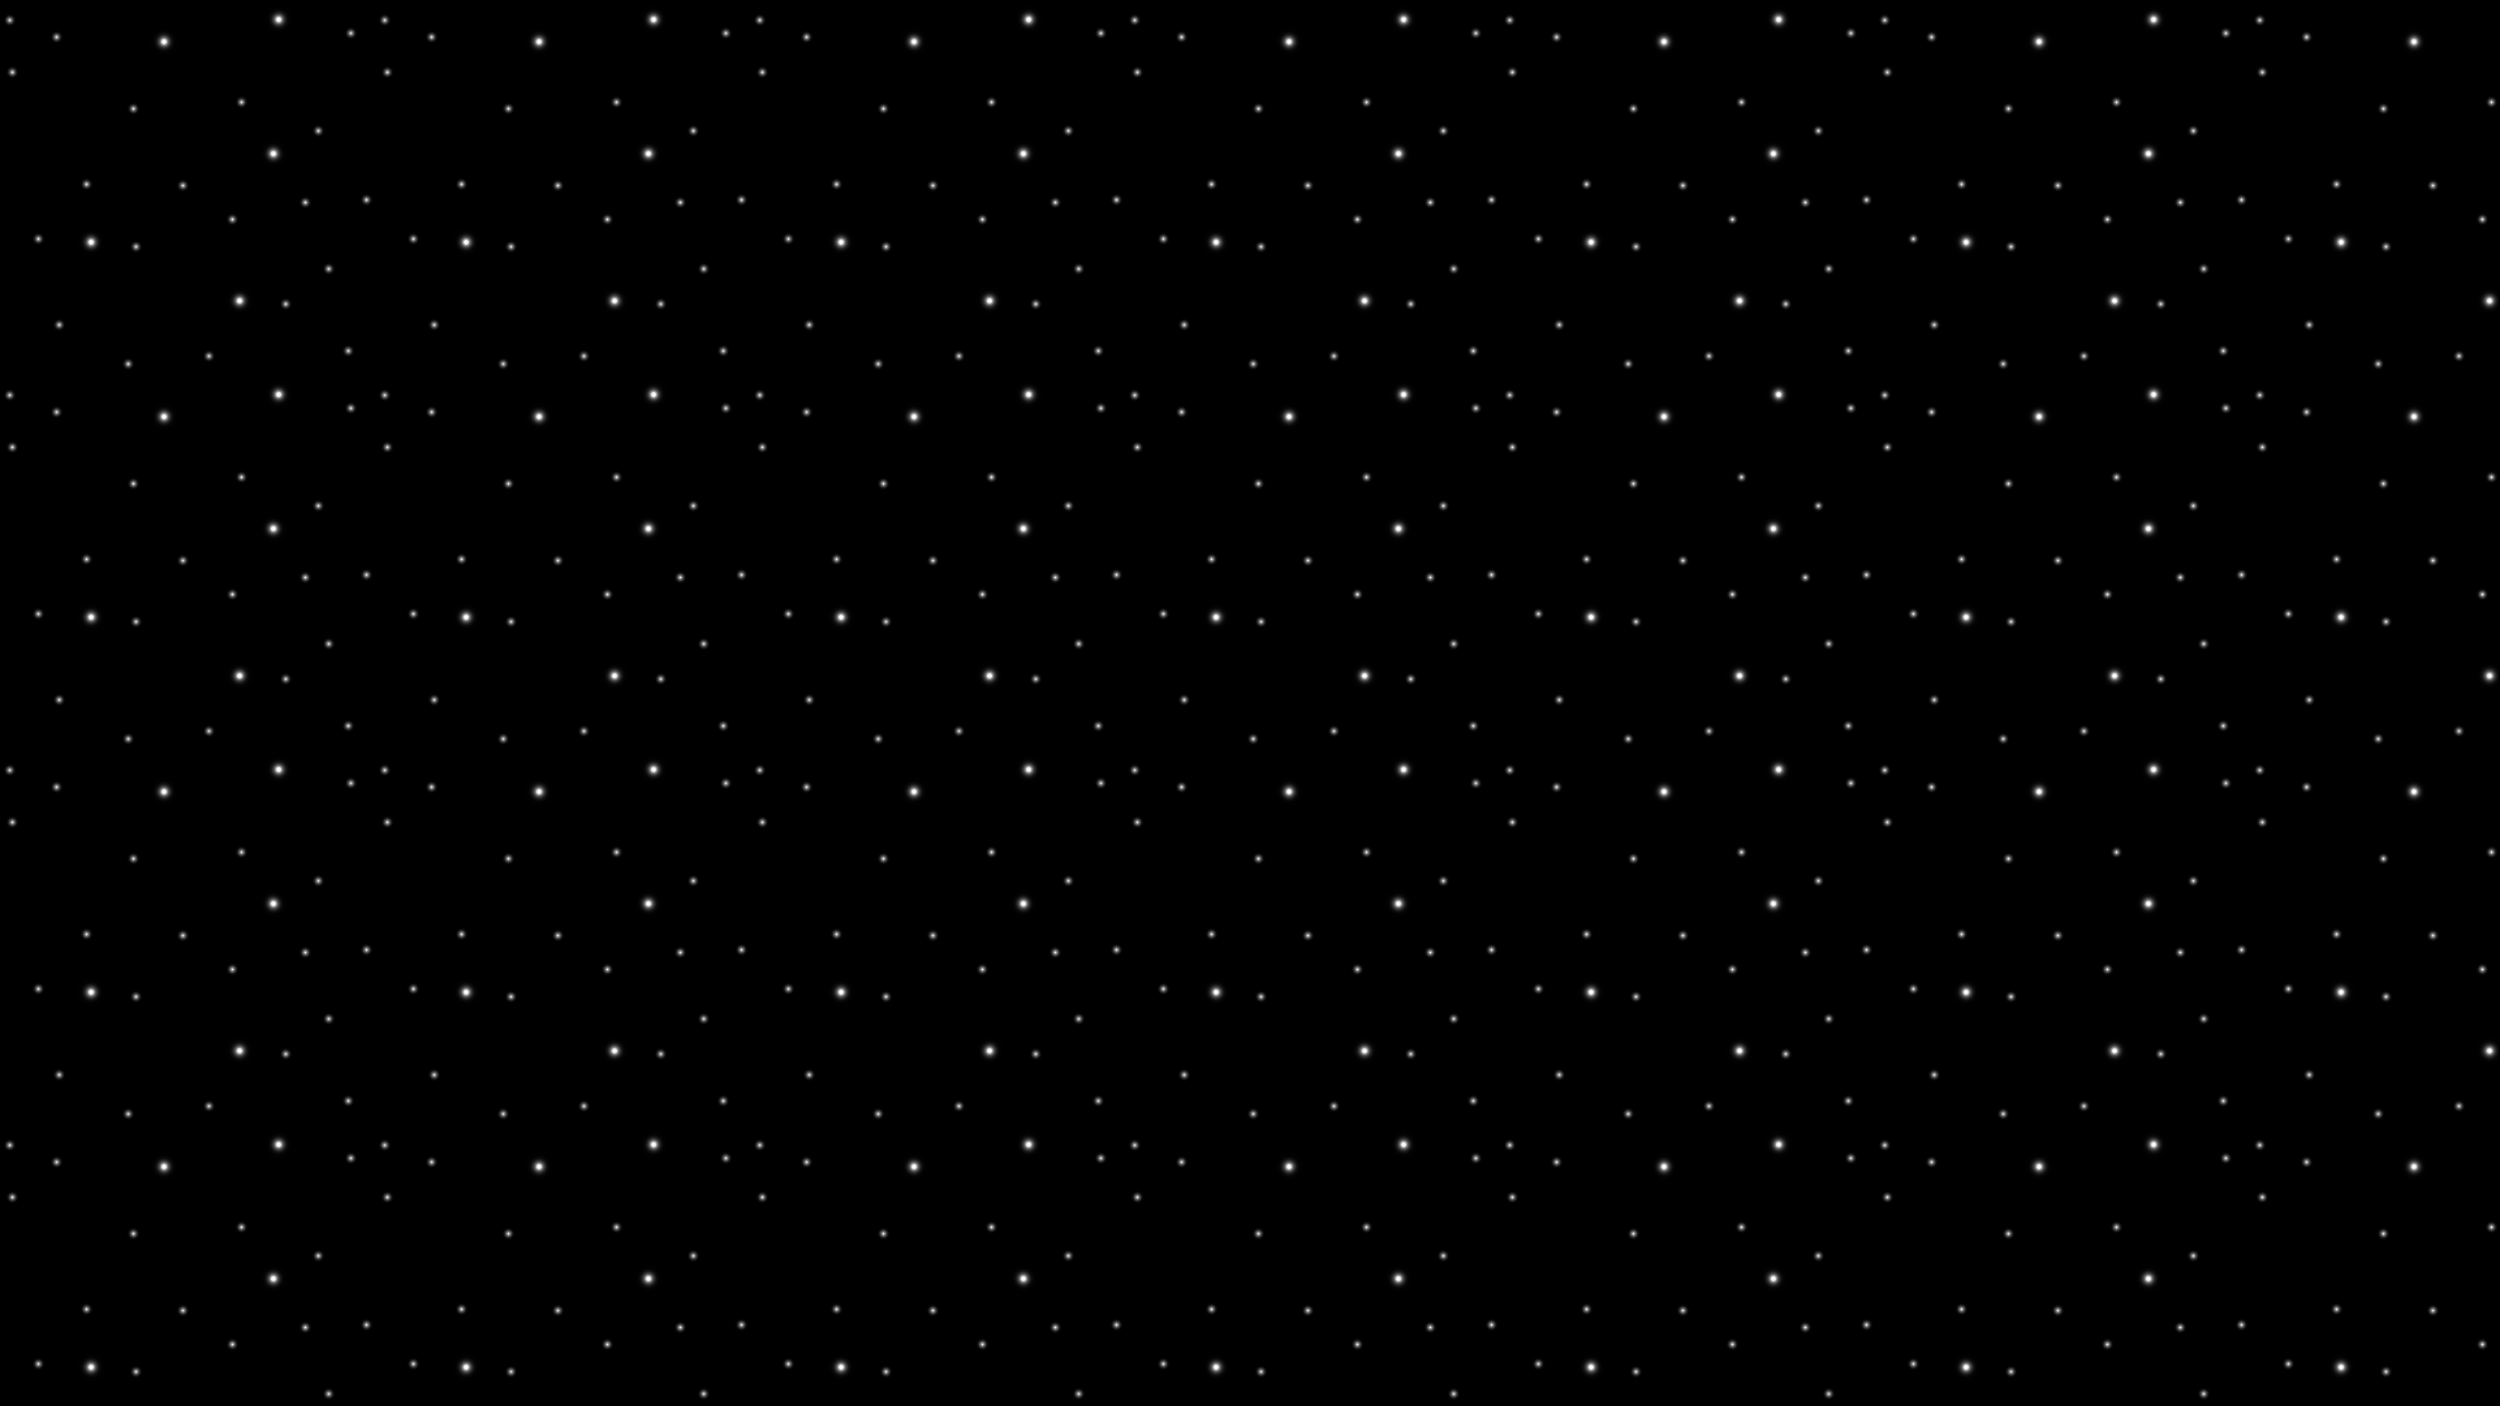 <svg id="Layer_1" data-name="Layer 1" xmlns="http://www.w3.org/2000/svg" xmlns:xlink="http://www.w3.org/1999/xlink" viewBox="0 0 1920 1080"><defs><style>.cls-1{fill:none;}.cls-2{fill:url(#radial-gradient);}.cls-3{fill:url(#radial-gradient-2);}.cls-4{fill:url(#radial-gradient-3);}.cls-5{fill:url(#radial-gradient-4);}.cls-6{fill:url(#radial-gradient-5);}.cls-7{fill:url(#radial-gradient-6);}.cls-8{fill:url(#radial-gradient-7);}.cls-9{fill:url(#radial-gradient-8);}.cls-10{fill:url(#radial-gradient-9);}.cls-11{fill:url(#radial-gradient-10);}.cls-12{fill:url(#radial-gradient-11);}.cls-13{fill:url(#radial-gradient-12);}.cls-14{fill:url(#radial-gradient-13);}.cls-15{fill:url(#radial-gradient-14);}.cls-16{fill:url(#radial-gradient-15);}.cls-17{fill:url(#radial-gradient-16);}.cls-18{fill:url(#radial-gradient-17);}.cls-19{fill:url(#radial-gradient-18);}.cls-20{fill:url(#radial-gradient-19);}.cls-21{fill:url(#radial-gradient-20);}.cls-22{fill:url(#radial-gradient-21);}.cls-23,.cls-24,.cls-25,.cls-26,.cls-27,.cls-28{mix-blend-mode:screen;}.cls-23{fill:url(#radial-gradient-22);}.cls-24{fill:url(#radial-gradient-23);}.cls-25{fill:url(#radial-gradient-24);}.cls-26{fill:url(#radial-gradient-25);}.cls-27{fill:url(#radial-gradient-26);}.cls-28{fill:url(#radial-gradient-27);}.cls-29{fill:url(#radial-gradient-28);}.cls-30{fill:url(#radial-gradient-29);}.cls-31{fill:url(#radial-gradient-30);}.cls-32{fill:url(#radial-gradient-31);}.cls-33{fill:url(#New_Pattern_2);}</style><radialGradient id="radial-gradient" cx="189" cy="-14821" r="6" gradientTransform="matrix(1, 0, 0, -1, -145.5, -14792.5)" gradientUnits="userSpaceOnUse"><stop offset="0" stop-color="#fff"/><stop offset="0.03" stop-color="#e8e8e8"/><stop offset="0.13" stop-color="#b3b3b3"/><stop offset="0.22" stop-color="#838383"/><stop offset="0.32" stop-color="#5b5b5b"/><stop offset="0.42" stop-color="#3a3a3a"/><stop offset="0.52" stop-color="#202020"/><stop offset="0.62" stop-color="#0e0e0e"/><stop offset="0.73" stop-color="#030303"/><stop offset="0.86"/></radialGradient><radialGradient id="radial-gradient-2" cx="153" cy="-14808" xlink:href="#radial-gradient"/><radialGradient id="radial-gradient-3" cx="248" cy="-14876" xlink:href="#radial-gradient"/><radialGradient id="radial-gradient-4" cx="286" cy="-14935" xlink:href="#radial-gradient"/><radialGradient id="radial-gradient-5" cx="324" cy="-14961" xlink:href="#radial-gradient"/><radialGradient id="radial-gradient-6" cx="306" cy="-15066" xlink:href="#radial-gradient"/><radialGradient id="radial-gradient-7" cx="250" cy="-14982" xlink:href="#radial-gradient"/><radialGradient id="radial-gradient-8" cx="212" cy="-14934" xlink:href="#radial-gradient"/><radialGradient id="radial-gradient-9" cx="331" cy="-14871" xlink:href="#radial-gradient"/><radialGradient id="radial-gradient-10" cx="415" cy="-14818" xlink:href="#radial-gradient"/><radialGradient id="radial-gradient-11" cx="390" cy="-14893" xlink:href="#radial-gradient"/><radialGradient id="radial-gradient-12" cx="380" cy="-14948" xlink:href="#radial-gradient"/><radialGradient id="radial-gradient-13" cx="398" cy="-14999" xlink:href="#radial-gradient"/><radialGradient id="radial-gradient-14" cx="365" cy="-15026" xlink:href="#radial-gradient"/><radialGradient id="radial-gradient-15" cx="191" cy="-15042" xlink:href="#radial-gradient"/><radialGradient id="radial-gradient-16" cx="175" cy="-14976" xlink:href="#radial-gradient"/><radialGradient id="radial-gradient-17" cx="155" cy="-14848" xlink:href="#radial-gradient"/><radialGradient id="radial-gradient-18" cx="271.5" cy="-14824.5" r="12.5" gradientTransform="matrix(1, 0, 0, -1, -145.5, -14792.5)" gradientUnits="userSpaceOnUse"><stop offset="0.11" stop-color="#fff"/><stop offset="0.12" stop-color="#f7f7f7"/><stop offset="0.15" stop-color="#c9c9c9"/><stop offset="0.19" stop-color="#9d9d9d"/><stop offset="0.24" stop-color="#777"/><stop offset="0.28" stop-color="#575757"/><stop offset="0.34" stop-color="#3c3c3c"/><stop offset="0.4" stop-color="#262626"/><stop offset="0.47" stop-color="#151515"/><stop offset="0.55" stop-color="#090909"/><stop offset="0.67" stop-color="#020202"/><stop offset="1"/></radialGradient><radialGradient id="radial-gradient-19" cx="355.5" cy="-14910.5" r="12.5" xlink:href="#radial-gradient-18"/><radialGradient id="radial-gradient-20" cx="329.5" cy="-15023.5" r="12.5" xlink:href="#radial-gradient-18"/><radialGradient id="radial-gradient-21" cx="215.5" cy="-14978.5" r="12.5" xlink:href="#radial-gradient-18"/><radialGradient id="radial-gradient-22" cx="1631.26" cy="-15935.82" r="8.71" gradientTransform="matrix(0.94, 0.35, 0.35, -0.94, 4118.25, -15403.25)" gradientUnits="userSpaceOnUse"><stop offset="0.11" stop-color="#fff"/><stop offset="0.15" stop-color="#e8e8e8"/><stop offset="0.24" stop-color="#b3b3b3"/><stop offset="0.34" stop-color="#838383"/><stop offset="0.44" stop-color="#5b5b5b"/><stop offset="0.54" stop-color="#3a3a3a"/><stop offset="0.65" stop-color="#202020"/><stop offset="0.76" stop-color="#0e0e0e"/><stop offset="0.87" stop-color="#030303"/><stop offset="1"/></radialGradient><radialGradient id="radial-gradient-23" cx="4453.93" cy="-60562.97" r="8.71" gradientTransform="matrix(2.1, 0.79, 0.06, -0.15, -5888.86, -12486.81)" gradientUnits="userSpaceOnUse"><stop offset="0.11" stop-color="#fff"/><stop offset="0.13" stop-color="#f7f7f7"/><stop offset="0.46" stop-color="#8f8f8f"/><stop offset="0.72" stop-color="#424242"/><stop offset="0.91" stop-color="#121212"/><stop offset="1"/></radialGradient><radialGradient id="radial-gradient-24" cx="2961.04" cy="24579.92" r="8.71" gradientTransform="matrix(0.79, -2.1, -0.15, -0.06, 1401.69, 7681.45)" xlink:href="#radial-gradient-23"/><radialGradient id="radial-gradient-25" cx="-2347.41" cy="-11289.87" r="5.47" gradientTransform="matrix(0.8, 0.6, 0.6, -0.8, 8809.68, -7365.98)" xlink:href="#radial-gradient-22"/><radialGradient id="radial-gradient-26" cx="2677.68" cy="-31526.54" r="5.47" gradientTransform="matrix(1.79, 1.35, 0.1, -0.13, -1613.8, -7418.71)" xlink:href="#radial-gradient-23"/><radialGradient id="radial-gradient-27" cx="5035.07" cy="49447.45" r="5.47" gradientTransform="matrix(1.35, -1.79, -0.13, -0.1, -365.4, 13990.45)" xlink:href="#radial-gradient-23"/><radialGradient id="radial-gradient-28" cx="359.5" cy="-14807.5" r="12.5" xlink:href="#radial-gradient-18"/><radialGradient id="radial-gradient-29" cx="244" cy="-15072" xlink:href="#radial-gradient"/><radialGradient id="radial-gradient-30" cx="413" cy="-15062" xlink:href="#radial-gradient"/><radialGradient id="radial-gradient-31" cx="427" cy="-14946" xlink:href="#radial-gradient"/><pattern id="New_Pattern_2" data-name="New Pattern 2" width="288" height="288" patternUnits="userSpaceOnUse" viewBox="0 0 288 288"><rect class="cls-1" width="288" height="288"/><rect width="288" height="288"/><circle class="cls-2" cx="43.5" cy="28.5" r="6"/><circle class="cls-3" cx="7.5" cy="15.5" r="6"/><circle class="cls-4" cx="102.5" cy="83.5" r="6"/><circle class="cls-5" cx="140.5" cy="142.5" r="6"/><circle class="cls-6" cx="178.5" cy="168.5" r="6"/><circle class="cls-7" cx="160.5" cy="273.5" r="6"/><circle class="cls-8" cx="104.5" cy="189.5" r="6"/><circle class="cls-9" cx="66.5" cy="141.5" r="6"/><circle class="cls-10" cx="185.5" cy="78.5" r="6"/><circle class="cls-11" cx="269.5" cy="25.5" r="6"/><circle class="cls-12" cx="244.5" cy="100.5" r="6"/><circle class="cls-13" cx="234.5" cy="155.5" r="6"/><circle class="cls-14" cx="252.5" cy="206.5" r="6"/><circle class="cls-15" cx="219.5" cy="233.5" r="6"/><circle class="cls-16" cx="45.5" cy="249.5" r="6"/><circle class="cls-17" cx="29.5" cy="183.5" r="6"/><circle class="cls-18" cx="9.5" cy="55.5" r="6"/><circle class="cls-19" cx="126" cy="32" r="12.5"/><circle class="cls-20" cx="210" cy="118" r="12.5"/><circle class="cls-21" cx="184" cy="231" r="12.5"/><circle class="cls-22" cx="70" cy="186" r="12.5"/><circle class="cls-23" cx="48.6" cy="90.28" r="8.71" transform="matrix(0.98, -0.18, 0.18, 0.98, -15.33, 10.12)"/><ellipse class="cls-24" cx="49" cy="90" rx="19.5" ry="1.39" transform="translate(-15.28 10.19) rotate(-10.28)"/><ellipse class="cls-25" cx="49" cy="90" rx="1.39" ry="19.5" transform="translate(-15.28 10.19) rotate(-10.28)"/><circle class="cls-26" cx="127.42" cy="222.81" r="5.47" transform="translate(-128.82 237.64) rotate(-63.55)"/><ellipse class="cls-27" cx="127.52" cy="222.52" rx="0.88" ry="12.26" transform="translate(-128.51 237.57) rotate(-63.55)"/><ellipse class="cls-28" cx="127.52" cy="222.52" rx="12.26" ry="0.88" transform="translate(-128.51 237.57) rotate(-63.55)"/><circle class="cls-29" cx="214" cy="15" r="12.5"/><circle class="cls-30" cx="98.5" cy="279.5" r="6"/><circle class="cls-31" cx="267.5" cy="269.5" r="6"/><circle class="cls-32" cx="281.5" cy="153.5" r="6"/></pattern></defs><title>stars</title><rect class="cls-33" x="0.5" y="0.5" width="1919" height="1079"/><path d="M1919,1V1079H1V1H1919m1-1H0V1080H1920V0Z"/></svg>